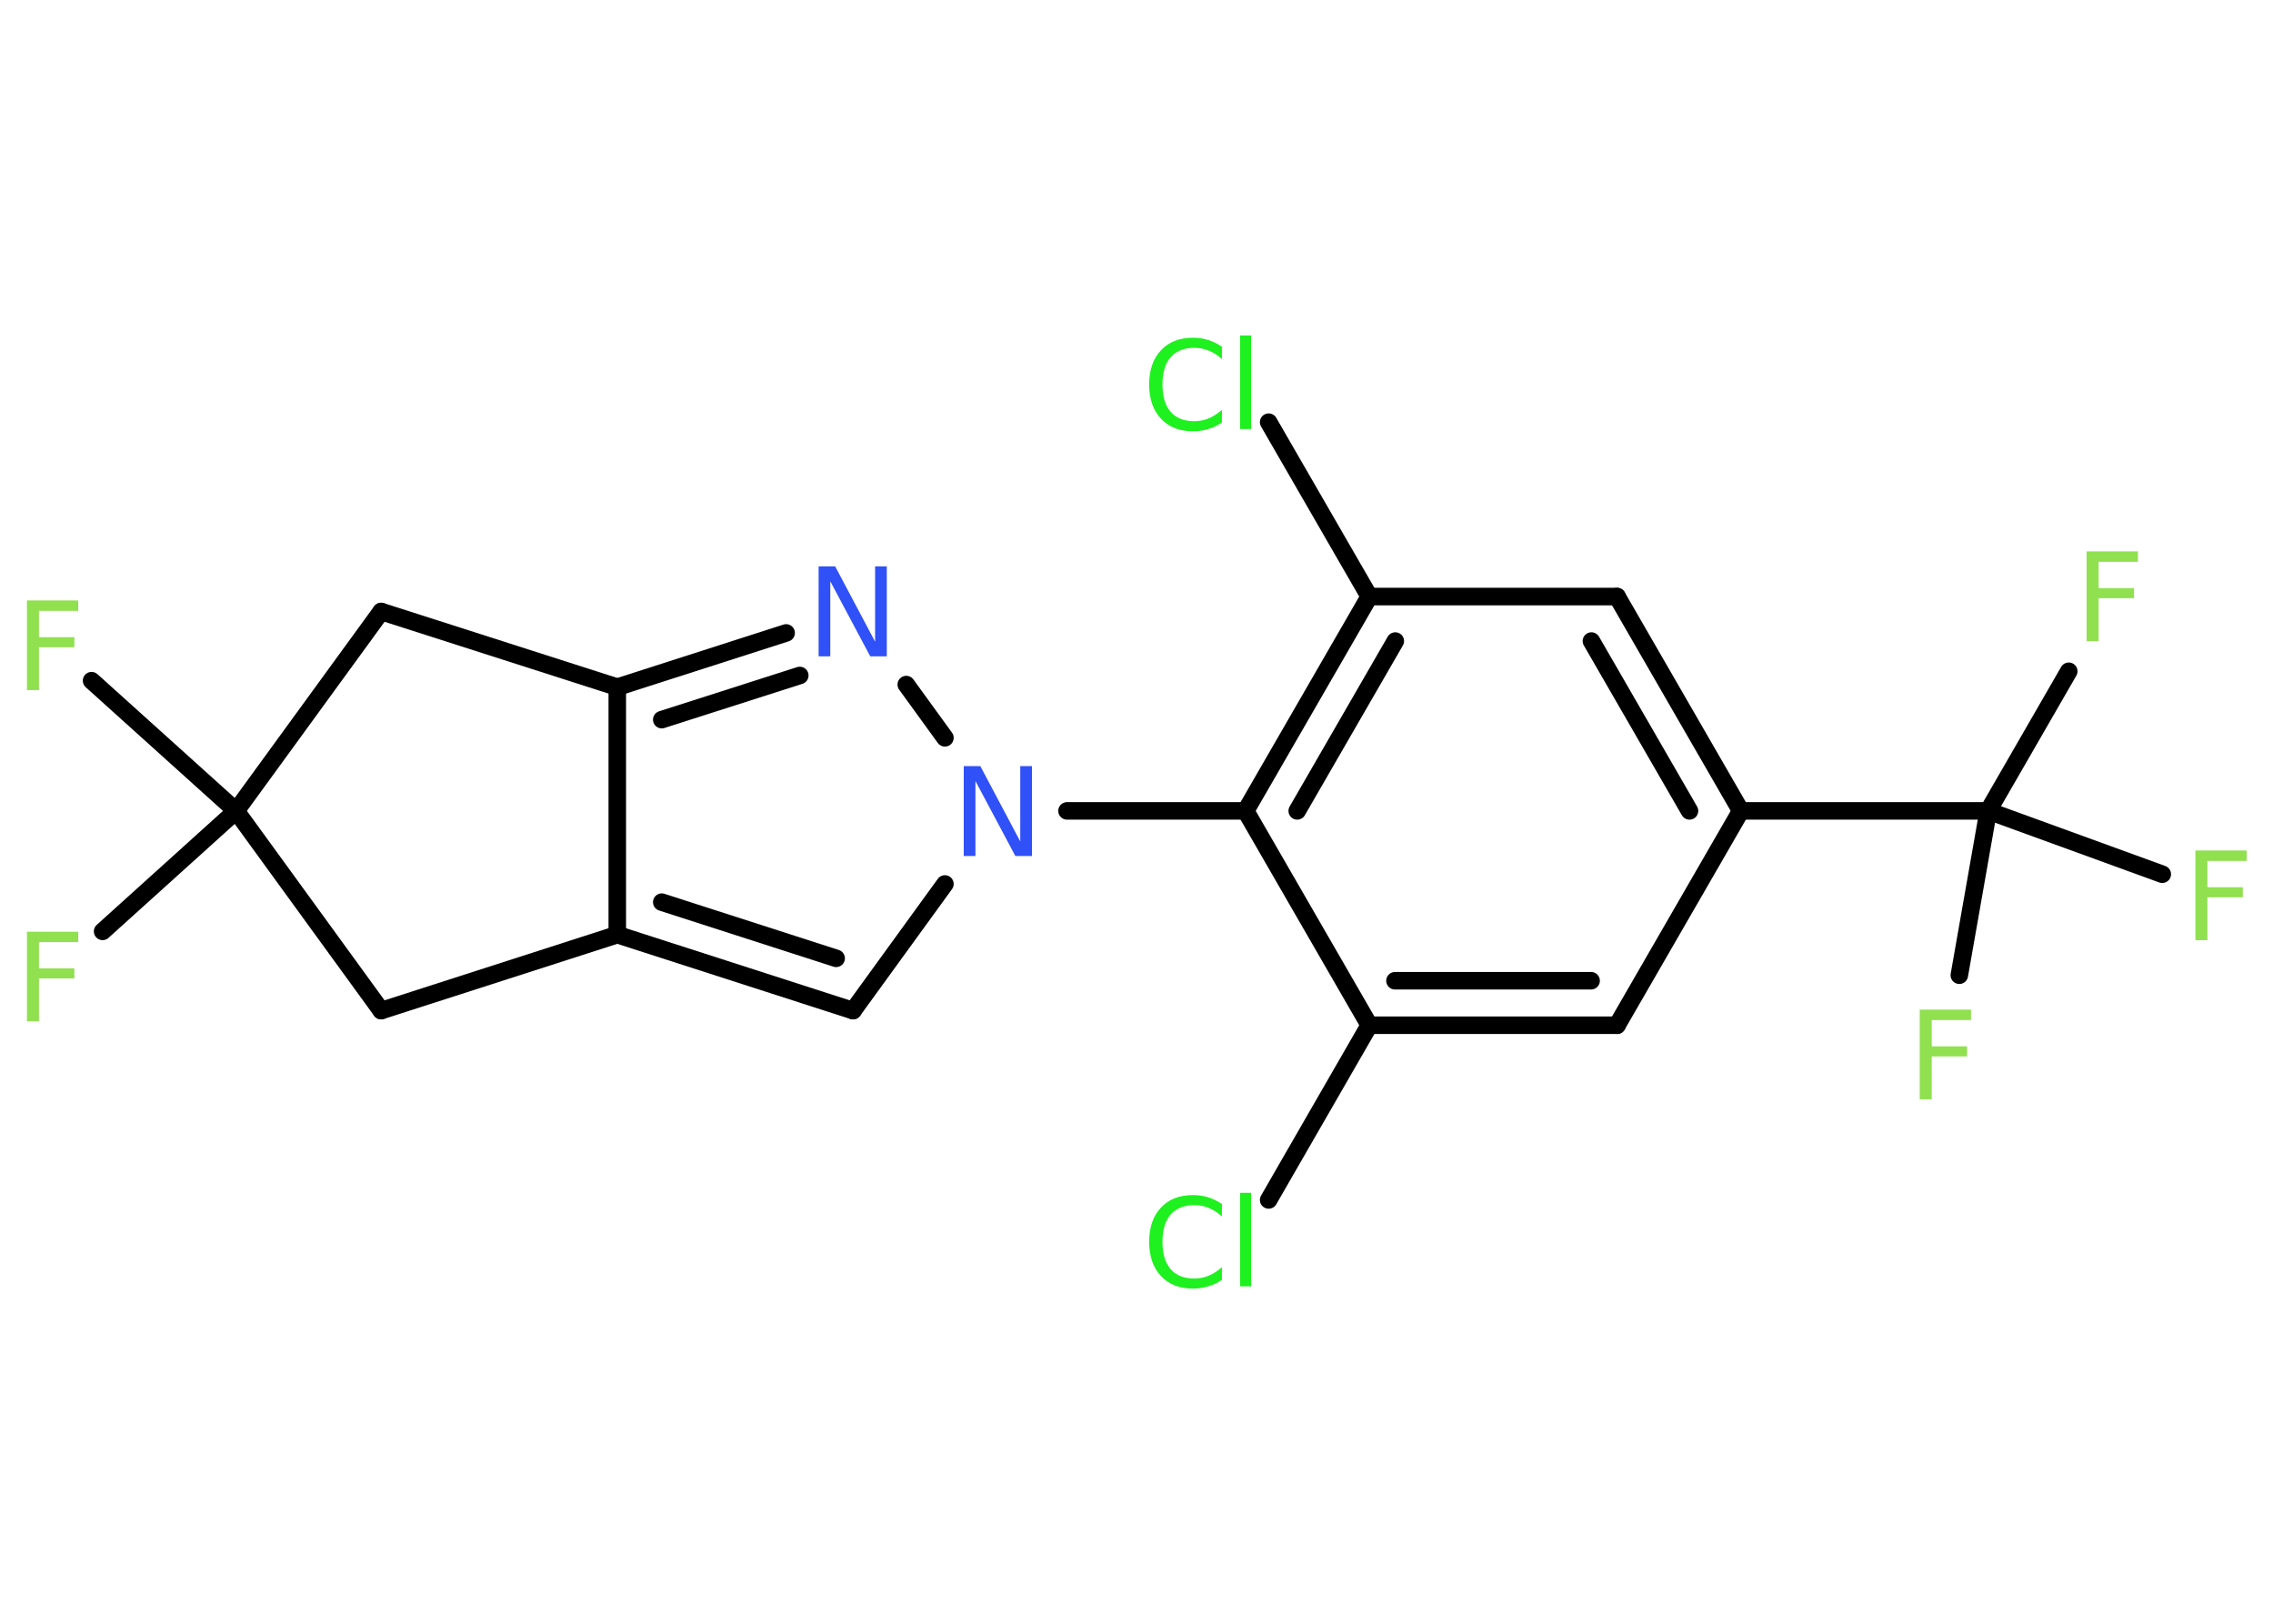 <?xml version='1.0' encoding='UTF-8'?>
<!DOCTYPE svg PUBLIC "-//W3C//DTD SVG 1.1//EN" "http://www.w3.org/Graphics/SVG/1.1/DTD/svg11.dtd">
<svg version='1.2' xmlns='http://www.w3.org/2000/svg' xmlns:xlink='http://www.w3.org/1999/xlink' width='70.0mm' height='50.0mm' viewBox='0 0 70.0 50.0'>
  <desc>Generated by the Chemistry Development Kit (http://github.com/cdk)</desc>
  <g stroke-linecap='round' stroke-linejoin='round' stroke='#000000' stroke-width='.54' fill='#90E050'>
    <rect x='.0' y='.0' width='70.0' height='50.0' fill='#FFFFFF' stroke='none'/>
    <g id='mol1' class='mol'>
      <line id='mol1bnd1' class='bond' x1='2.82' y1='20.96' x2='7.27' y2='24.97'/>
      <line id='mol1bnd2' class='bond' x1='7.27' y1='24.97' x2='3.16' y2='28.68'/>
      <line id='mol1bnd3' class='bond' x1='7.27' y1='24.97' x2='11.74' y2='31.12'/>
      <line id='mol1bnd4' class='bond' x1='11.74' y1='31.12' x2='19.01' y2='28.78'/>
      <g id='mol1bnd5' class='bond'>
        <line x1='19.01' y1='28.78' x2='26.27' y2='31.12'/>
        <line x1='20.38' y1='27.78' x2='25.75' y2='29.51'/>
      </g>
      <line id='mol1bnd6' class='bond' x1='26.27' y1='31.12' x2='29.1' y2='27.22'/>
      <line id='mol1bnd7' class='bond' x1='32.86' y1='24.97' x2='38.36' y2='24.97'/>
      <g id='mol1bnd8' class='bond'>
        <line x1='42.17' y1='18.37' x2='38.36' y2='24.97'/>
        <line x1='42.97' y1='19.74' x2='39.95' y2='24.97'/>
      </g>
      <line id='mol1bnd9' class='bond' x1='42.17' y1='18.37' x2='39.07' y2='13.0'/>
      <line id='mol1bnd10' class='bond' x1='42.17' y1='18.37' x2='49.8' y2='18.37'/>
      <g id='mol1bnd11' class='bond'>
        <line x1='53.61' y1='24.97' x2='49.8' y2='18.37'/>
        <line x1='52.03' y1='24.97' x2='49.01' y2='19.74'/>
      </g>
      <line id='mol1bnd12' class='bond' x1='53.61' y1='24.97' x2='61.23' y2='24.97'/>
      <line id='mol1bnd13' class='bond' x1='61.23' y1='24.97' x2='63.71' y2='20.67'/>
      <line id='mol1bnd14' class='bond' x1='61.23' y1='24.97' x2='60.34' y2='30.03'/>
      <line id='mol1bnd15' class='bond' x1='61.23' y1='24.97' x2='66.59' y2='26.92'/>
      <line id='mol1bnd16' class='bond' x1='53.61' y1='24.97' x2='49.8' y2='31.57'/>
      <g id='mol1bnd17' class='bond'>
        <line x1='42.17' y1='31.57' x2='49.8' y2='31.57'/>
        <line x1='42.96' y1='30.2' x2='49.0' y2='30.2'/>
      </g>
      <line id='mol1bnd18' class='bond' x1='38.36' y1='24.97' x2='42.17' y2='31.57'/>
      <line id='mol1bnd19' class='bond' x1='42.17' y1='31.57' x2='39.07' y2='36.95'/>
      <line id='mol1bnd20' class='bond' x1='29.1' y1='22.72' x2='27.91' y2='21.08'/>
      <g id='mol1bnd21' class='bond'>
        <line x1='24.21' y1='19.49' x2='19.01' y2='21.16'/>
        <line x1='24.63' y1='20.8' x2='20.38' y2='22.16'/>
      </g>
      <line id='mol1bnd22' class='bond' x1='19.01' y1='28.78' x2='19.01' y2='21.16'/>
      <line id='mol1bnd23' class='bond' x1='19.01' y1='21.16' x2='11.74' y2='18.83'/>
      <line id='mol1bnd24' class='bond' x1='7.27' y1='24.97' x2='11.74' y2='18.83'/>
      <path id='mol1atm1' class='atom' d='M.82 18.49h1.59v.32h-1.21v.81h1.09v.31h-1.09v1.32h-.37v-2.77z' stroke='none'/>
      <path id='mol1atm3' class='atom' d='M.82 28.69h1.59v.32h-1.21v.81h1.09v.31h-1.09v1.32h-.37v-2.77z' stroke='none'/>
      <path id='mol1atm7' class='atom' d='M29.69 23.59h.5l1.23 2.32v-2.32h.36v2.77h-.51l-1.23 -2.31v2.31h-.36v-2.77z' stroke='none' fill='#3050F8'/>
      <path id='mol1atm10' class='atom' d='M37.63 10.66v.4q-.19 -.18 -.4 -.26q-.21 -.09 -.45 -.09q-.47 .0 -.73 .29q-.25 .29 -.25 .84q.0 .55 .25 .84q.25 .29 .73 .29q.24 .0 .45 -.09q.21 -.09 .4 -.26v.39q-.2 .14 -.42 .2q-.22 .07 -.47 .07q-.63 .0 -.99 -.39q-.36 -.39 -.36 -1.05q.0 -.67 .36 -1.05q.36 -.39 .99 -.39q.25 .0 .47 .07q.22 .07 .41 .2zM38.19 10.33h.34v2.88h-.34v-2.88z' stroke='none' fill='#1FF01F'/>
      <path id='mol1atm14' class='atom' d='M64.25 16.98h1.59v.32h-1.21v.81h1.09v.31h-1.09v1.32h-.37v-2.77z' stroke='none'/>
      <path id='mol1atm15' class='atom' d='M59.11 31.09h1.59v.32h-1.21v.81h1.09v.31h-1.09v1.32h-.37v-2.77z' stroke='none'/>
      <path id='mol1atm16' class='atom' d='M67.6 26.19h1.59v.32h-1.21v.81h1.09v.31h-1.09v1.32h-.37v-2.77z' stroke='none'/>
      <path id='mol1atm19' class='atom' d='M37.63 37.06v.4q-.19 -.18 -.4 -.26q-.21 -.09 -.45 -.09q-.47 .0 -.73 .29q-.25 .29 -.25 .84q.0 .55 .25 .84q.25 .29 .73 .29q.24 .0 .45 -.09q.21 -.09 .4 -.26v.39q-.2 .14 -.42 .2q-.22 .07 -.47 .07q-.63 .0 -.99 -.39q-.36 -.39 -.36 -1.05q.0 -.67 .36 -1.05q.36 -.39 .99 -.39q.25 .0 .47 .07q.22 .07 .41 .2zM38.19 36.73h.34v2.88h-.34v-2.88z' stroke='none' fill='#1FF01F'/>
      <path id='mol1atm20' class='atom' d='M25.22 17.44h.5l1.23 2.32v-2.32h.36v2.77h-.51l-1.23 -2.31v2.31h-.36v-2.77z' stroke='none' fill='#3050F8'/>
    </g>
  </g>
</svg>
